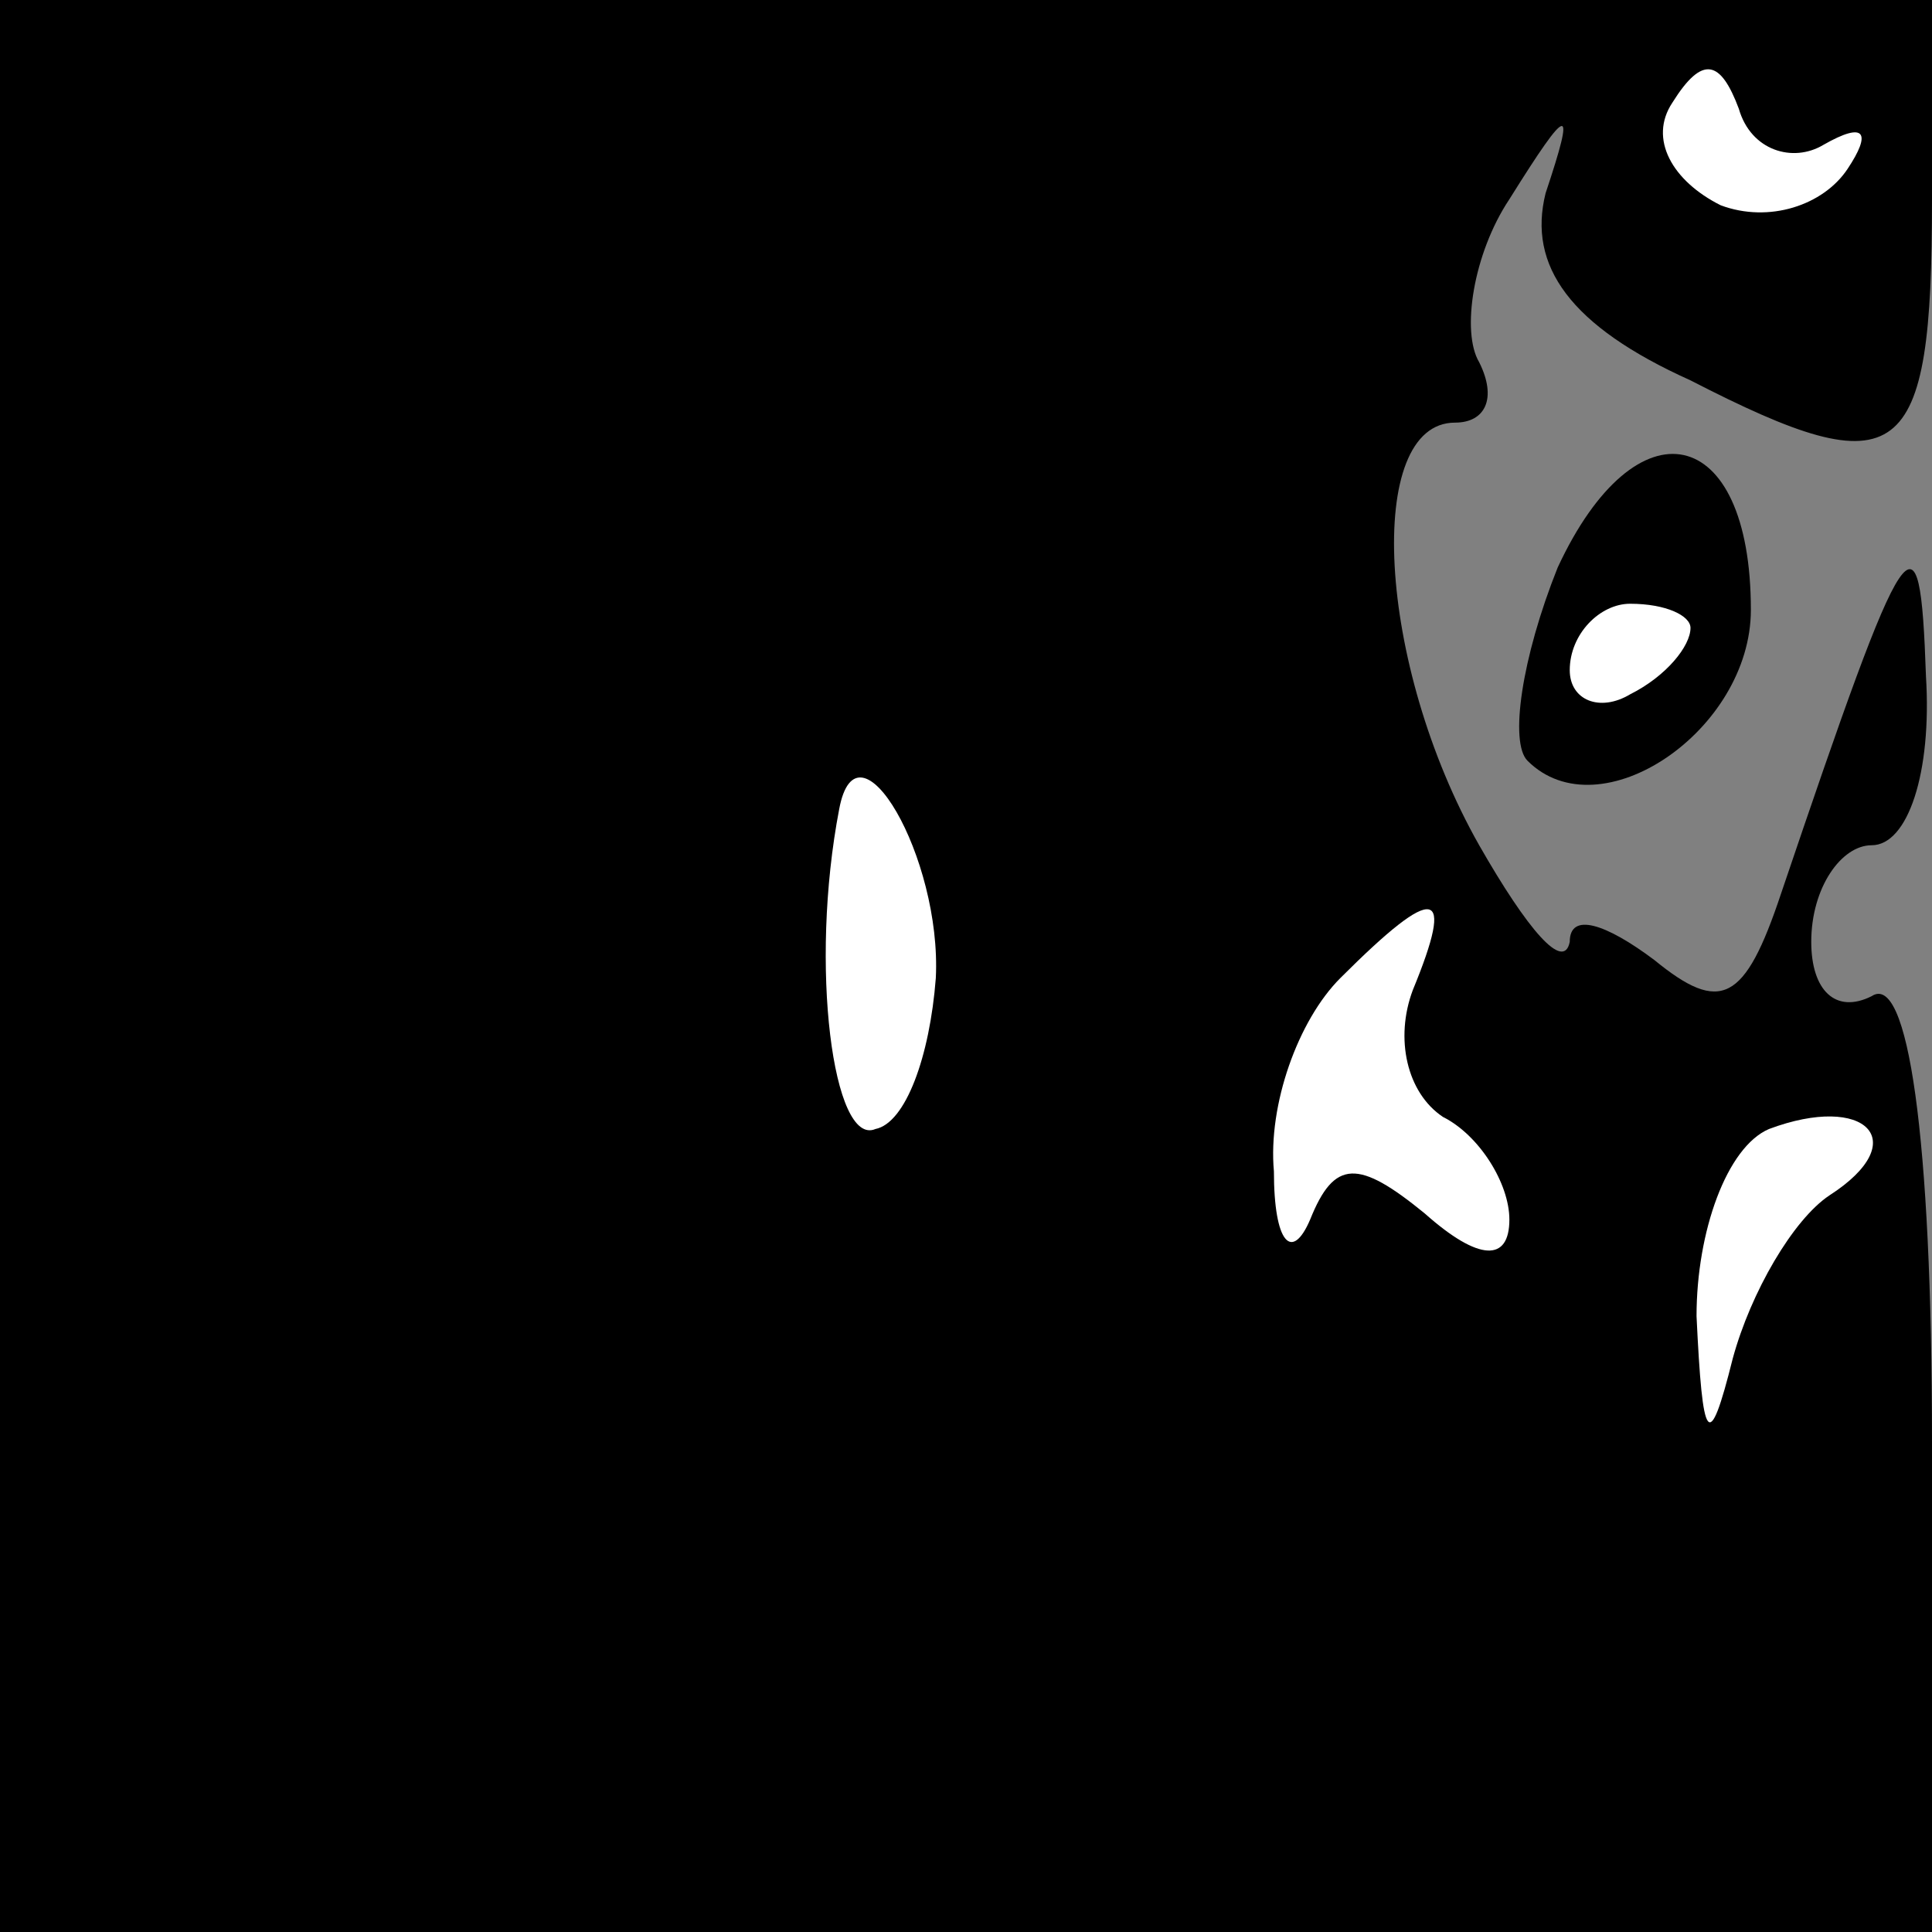 <?xml version="1.0" standalone="no"?>
<!DOCTYPE svg PUBLIC "-//W3C//DTD SVG 20010904//EN"
 "http://www.w3.org/TR/2001/REC-SVG-20010904/DTD/svg10.dtd">
<svg version="1.0" xmlns="http://www.w3.org/2000/svg"
 width="32pt" height="32pt" viewBox="0 0 32 32"
 preserveAspectRatio="xMidYMid meet">
<rect x="0" y="0" width="32" height="32" fill="#808080" stroke="none"/>
<g transform="translate(0,32) scale(0.1,-0.1)"
fill="#000000" stroke="none">
<path fill="#000000" stroke="none" d="M0 160 l0 -160 160 0 160 0 0 81 c0 51
-4 78 -10 74 -6 -3 -10 1 -10 9 0 9 5 16 10 16 6 0 10 12 9 28 -1 29 -3 26
-24 -36 -6 -18 -10 -20 -21 -11 -8 6 -14 8 -14 3 -1 -5 -7 2 -15 16 -17 30
-19 70 -4 70 5 0 7 4 4 10 -3 5 -1 18 5 27 10 16 11 16 6 1 -3 -12 4 -22 24
-31 35 -18 40 -14 40 30 l0 33 -160 0 -160 0 0 -160z"/>
<path fill="#ffffff" stroke="none" d="M302 296 c7 4 8 2 4 -4 -4 -6 -13 -9
-21 -6 -8 4 -12 11 -8 17 5 8 8 7 11 -1 2 -7 9 -9 14 -6z"/>
<path fill="#ffffff" stroke="none" d="M155 158 c-1 -13 -5 -24 -10 -25 -7 -3
-11 27 -6 53 3 16 17 -8 16 -28z"/>
<path fill="#ffffff" stroke="none" d="M234 156 c-3 -8 -1 -17 5 -21 6 -3 11
-11 11 -17 0 -7 -5 -7 -14 1 -11 9 -15 9 -19 -1 -3 -7 -6 -4 -6 8 -1 11 4 25
11 32 16 16 19 15 12 -2z"/>
<path fill="#ffffff" stroke="none" d="M303 122 c-6 -4 -13 -16 -16 -27 -4
-16 -5 -14 -6 7 0 14 5 28 12 31 16 6 24 -2 10 -11z"/>
<path fill="#000000" stroke="none" d="M258 226 c-6 -15 -8 -29 -5 -32 12 -12
37 5 37 25 0 31 -19 35 -32 7z"/>
<path fill="#ffffff" stroke="none" d="M280 216 c0 -3 -4 -8 -10 -11 -5 -3
-10 -1 -10 4 0 6 5 11 10 11 6 0 10 -2 10 -4z"/>
</g>
</svg>
